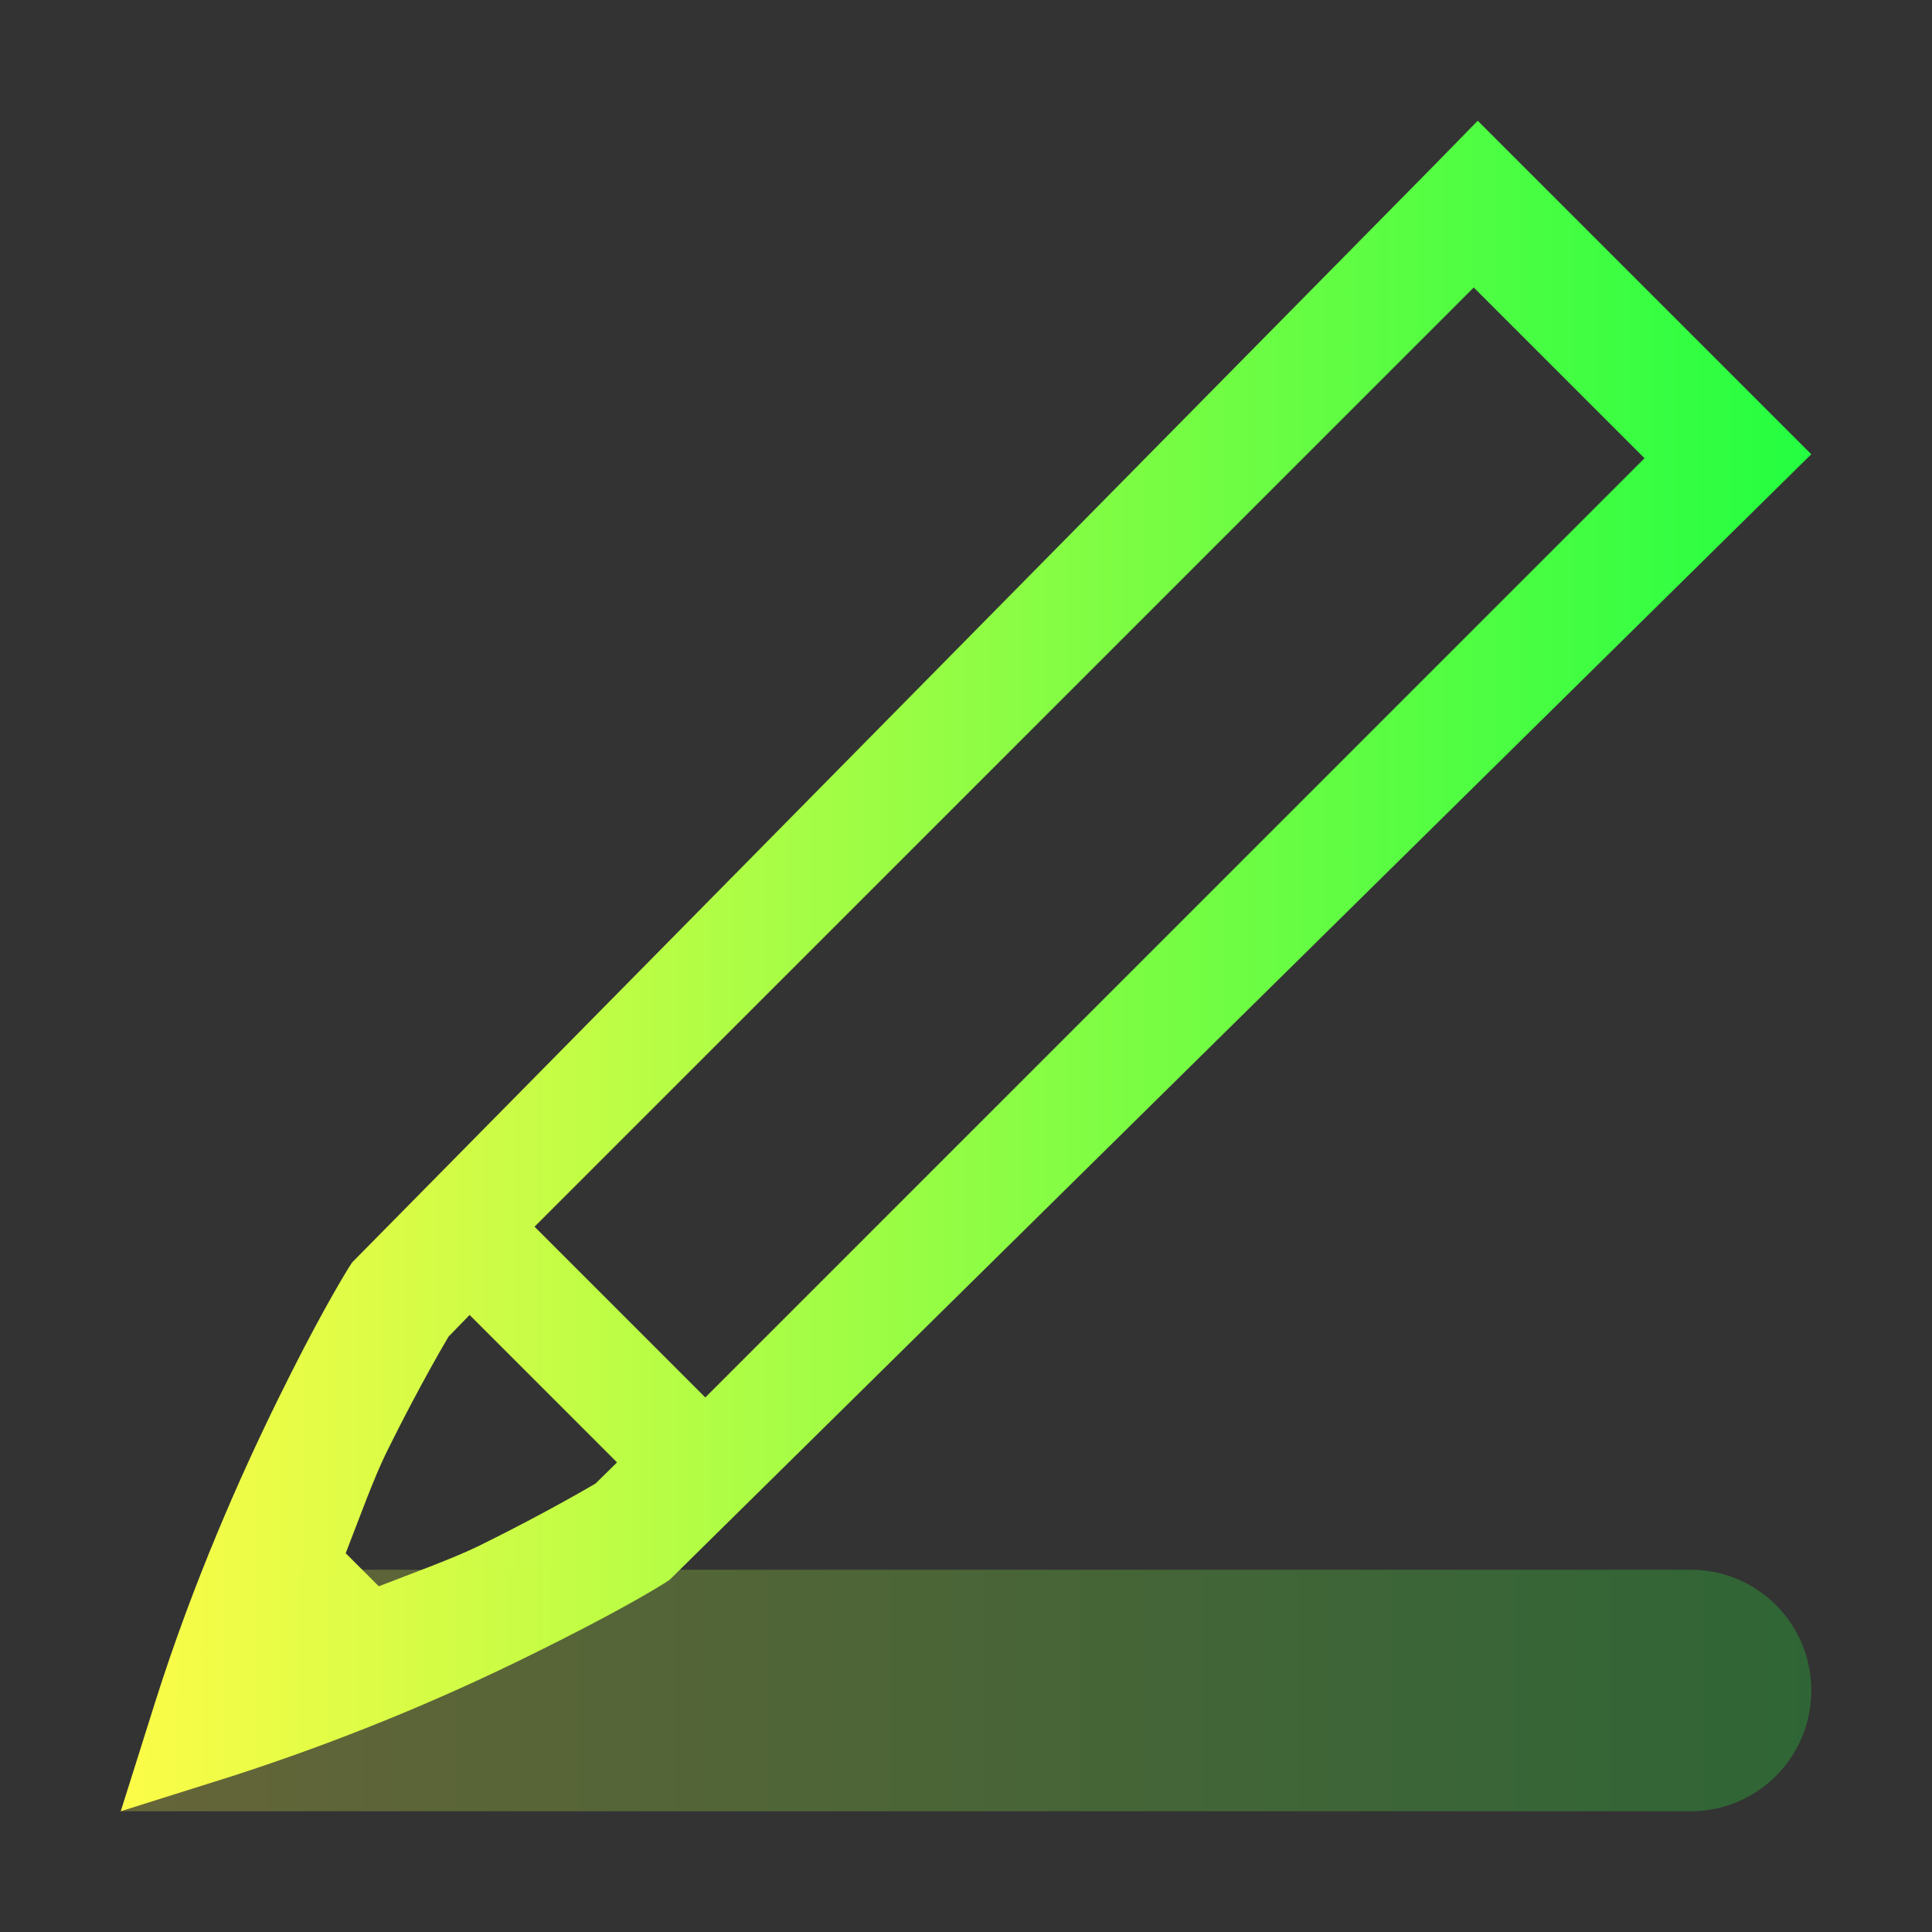 <svg width="16" height="16" viewBox="0 0 16 16" fill="none" xmlns="http://www.w3.org/2000/svg">
<rect x="0" y="0" width="16" height="16" fill="#333333" stroke="none"/>
<path d="M12.238 1L11.886 1.36L2.916 10.455L2.887 10.5C2.826 10.599 2.616 10.949 2.303 11.587C1.989 12.225 1.602 13.098 1.29 14.08L1 15L1.92 14.71C2.775 14.434 3.608 14.096 4.413 13.697C5.051 13.383 5.399 13.177 5.5 13.113L5.545 13.084L15 3.762L12.238 1ZM4.427 10.159L12.205 2.381L13.619 3.795L5.841 11.573L4.427 10.159ZM3.889 10.89L5.11 12.111L4.932 12.286C4.939 12.281 4.553 12.513 3.971 12.8C3.757 12.905 3.435 13.021 3.137 13.137L2.863 12.863C2.979 12.565 3.095 12.243 3.2 12.029C3.487 11.447 3.719 11.063 3.715 11.069L3.889 10.89Z" fill="url(#paint0_linear_10_19537)"/>
<path opacity="0.25" d="M2 13H14C14.554 13 15 13.446 15 14C15 14.554 14.554 15 14 15H1L2 13Z" fill="url(#paint1_linear_10_19537)"/>
<defs>
<linearGradient id="paint0_linear_10_19537" x1="1" y1="8" x2="15" y2="8" gradientUnits="userSpaceOnUse">
<stop stop-color="#FDFC47"/>
<stop offset="1" stop-color="#24FE41"/>
</linearGradient>
<linearGradient id="paint1_linear_10_19537" x1="1" y1="14" x2="15" y2="14" gradientUnits="userSpaceOnUse">
<stop stop-color="#FDFC47"/>
<stop offset="1" stop-color="#24FE41"/>
</linearGradient>
</defs>
</svg>
